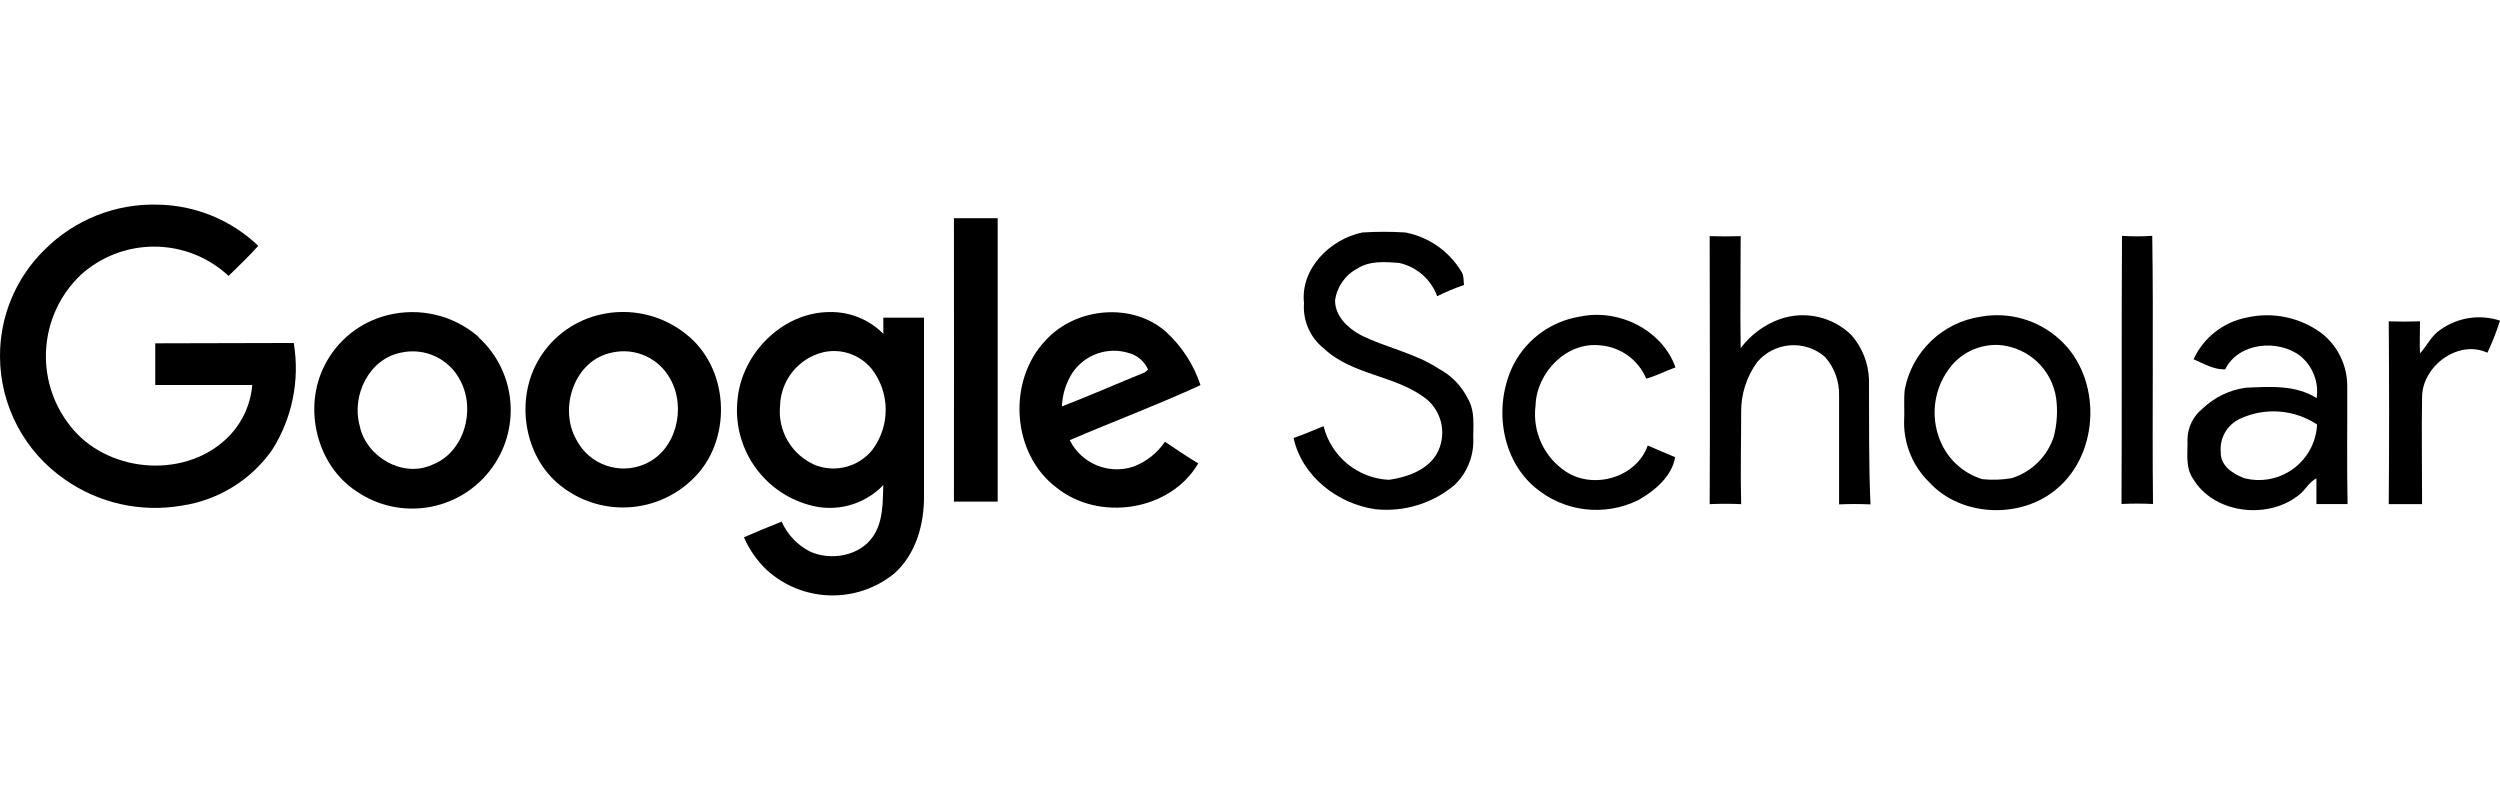 <?xml version="1.0" encoding="UTF-8" standalone="no"?>
<!DOCTYPE svg PUBLIC "-//W3C//DTD SVG 1.1//EN" "http://www.w3.org/Graphics/SVG/1.1/DTD/svg11.dtd">
<!-- Created with Vectornator (http://vectornator.io/) -->
<svg height="100%" stroke-miterlimit="10" style="fill-rule:nonzero;clip-rule:evenodd;stroke-linecap:round;stroke-linejoin:round;" version="1.1" viewBox="0 0 250 80" width="100%" xml:space="preserve" xmlns="http://www.w3.org/2000/svg" xmlns:xlink="http://www.w3.org/1999/xlink">
<defs/>
<path d="M0 0L250 0L250 80L0 80L0 0Z" fill="#000000" fill-opacity="0" fill-rule="nonzero" opacity="1" stroke="none"/>
<clipPath id="ArtboardFrame">
<rect height="80" width="250" x="0" y="0"/>
</clipPath>
<g clip-path="url(#ArtboardFrame)" id="Sem-Título">
<g opacity="1">
<path d="M95.392 50.157C96.85 50.157 98.308 50.157 99.767 50.157L99.767 21.823L95.392 21.823C95.403 31.268 95.403 40.712 95.392 50.157Z" fill="#000000" fill-rule="nonzero" opacity="1" stroke="none"/>
<path d="M146.783 39.865C146.158 38.599 145.153 37.559 143.908 36.89C141.508 35.307 138.625 34.782 136.075 33.507C134.783 32.815 133.5 31.615 133.508 30.04C133.691 28.681 134.52 27.495 135.733 26.857C136.958 26.065 138.483 26.182 139.9 26.29C141.661 26.672 143.102 27.93 143.717 29.623C144.586 29.19 145.482 28.814 146.4 28.498C146.342 28.023 146.4 27.49 146.1 27.098C144.871 25.094 142.858 23.698 140.55 23.248C139.113 23.157 137.671 23.157 136.233 23.248C133.025 23.907 130.017 26.865 130.4 30.323C130.269 32.078 131.022 33.782 132.408 34.865C135.3 37.582 139.683 37.507 142.725 39.973C144.057 41.13 144.56 42.976 144 44.648C143.317 46.798 140.925 47.707 138.875 47.982C135.757 47.827 133.108 45.646 132.358 42.615C131.367 43.023 130.367 43.448 129.358 43.798C130.192 47.632 133.767 50.39 137.542 50.923C140.4 51.223 143.258 50.347 145.458 48.498C146.638 47.363 147.314 45.802 147.333 44.165C147.283 42.748 147.567 41.173 146.783 39.865Z" fill="#000000" fill-rule="nonzero" opacity="1" stroke="none"/>
<path d="M88.333 31.765C88.333 32.307 88.333 32.84 88.333 33.382C86.89 31.923 84.901 31.134 82.85 31.207C78.192 31.282 74.192 35.373 73.758 39.907C73.216 44.685 76.209 49.155 80.834 50.473C83.504 51.281 86.402 50.521 88.333 48.507C88.267 50.248 88.333 52.148 87.3 53.648C85.975 55.598 83.133 56.082 81.075 55.19C79.781 54.554 78.752 53.483 78.167 52.165C76.9 52.66 75.642 53.182 74.392 53.732C74.928 54.957 75.701 56.065 76.667 56.99C80.235 60.242 85.642 60.405 89.4 57.373C91.608 55.432 92.442 52.373 92.4 49.507C92.4 43.59 92.4 37.682 92.4 31.765C91.008 31.773 89.658 31.773 88.333 31.765ZM87.225 44.998C85.849 46.695 83.531 47.303 81.5 46.498C79.159 45.489 77.745 43.076 78.008 40.54C78.09 37.999 79.855 35.825 82.325 35.223C84.124 34.818 85.998 35.463 87.167 36.89C89.017 39.269 89.04 42.593 87.225 44.998Z" fill="#000000" fill-rule="nonzero" opacity="1" stroke="none"/>
<path d="M47.842 33.673C45.338 31.508 41.933 30.705 38.725 31.523C36.013 32.204 33.729 34.028 32.467 36.523C30.284 40.757 31.634 46.523 35.675 49.148C39.952 52.062 45.753 51.169 48.956 47.106C52.16 43.042 51.673 37.193 47.842 33.715L47.842 33.673ZM43.192 46.49C40.233 47.815 36.592 45.657 35.967 42.573C35.133 39.565 36.892 35.865 40.133 35.257C42.529 34.735 44.971 35.91 46.059 38.107C47.584 41.04 46.417 45.265 43.192 46.49Z" fill="#000000" fill-rule="nonzero" opacity="1" stroke="none"/>
<path d="M15.525 34.332C15.525 35.723 15.525 37.123 15.525 38.498C18.759 38.498 21.992 38.498 25.225 38.498C25.052 40.594 24.094 42.547 22.542 43.965C18.192 47.973 10.55 47.215 6.975 42.532C3.416 37.986 3.889 31.482 8.067 27.498C12.273 23.683 18.7 23.723 22.858 27.59C23.858 26.598 24.892 25.64 25.825 24.582C23.126 22.004 19.557 20.535 15.825 20.465C11.588 20.331 7.484 21.953 4.484 24.948C1.599 27.755-0.02 31.615 0 35.64C0.014 40.564 2.443 45.167 6.5 47.957C9.893 50.33 14.086 51.267 18.167 50.565C21.816 50.027 25.085 48.015 27.209 44.998C29.226 41.821 29.997 38.01 29.375 34.298L15.525 34.332Z" fill="#000000" fill-rule="nonzero" opacity="1" stroke="none"/>
<path d="M68.959 33.707C66.454 31.504 63.022 30.683 59.792 31.515C57.17 32.182 54.95 33.921 53.675 36.307C51.483 40.415 52.542 46.065 56.375 48.807C60.331 51.712 65.811 51.316 69.308 47.873C73.159 44.165 73.008 37.232 68.959 33.707ZM64.542 46.382C61.976 47.536 58.955 46.491 57.65 43.998C55.834 40.832 57.425 35.998 61.2 35.257C63.519 34.732 65.903 35.815 67.034 37.907C68.642 40.765 67.65 44.998 64.542 46.382Z" fill="#000000" fill-rule="nonzero" opacity="1" stroke="none"/>
<path d="M160 34.532C162.045 34.687 163.831 35.974 164.625 37.865C165.633 37.59 166.558 37.09 167.55 36.74C166.2 32.957 161.833 30.832 157.967 31.665C155.187 32.116 152.774 33.831 151.433 36.307C149.35 40.273 149.967 45.74 153.475 48.723C156.366 51.188 160.449 51.69 163.85 49.998C165.517 49.048 167.183 47.64 167.517 45.715C166.6 45.34 165.683 44.948 164.775 44.548C163.658 47.74 159.408 48.973 156.633 47.19C154.408 45.747 153.212 43.153 153.558 40.523C153.658 37.315 156.592 34.165 160 34.532Z" fill="#000000" fill-rule="nonzero" opacity="1" stroke="none"/>
<path d="M116.608 33.19C113.225 30.19 107.558 30.74 104.575 34.023C100.708 38.057 101.142 45.382 105.658 48.765C109.917 52.19 117.033 51.115 119.825 46.34C118.683 45.665 117.608 44.907 116.492 44.173C115.725 45.313 114.621 46.185 113.333 46.665C110.85 47.486 108.14 46.357 106.975 44.015C111.325 42.148 115.758 40.49 120.05 38.515C119.378 36.475 118.193 34.641 116.608 33.19ZM114.458 37.248C111.7 38.365 108.975 39.573 106.192 40.64C106.234 39.457 106.591 38.306 107.225 37.307C108.452 35.461 110.749 34.643 112.867 35.298C113.736 35.526 114.451 36.141 114.808 36.965L114.458 37.248Z" fill="#000000" fill-rule="nonzero" opacity="1" stroke="none"/>
<path d="M198.092 31.665C194.259 32.225 191.201 35.152 190.475 38.957C190.358 40.048 190.475 41.14 190.408 42.24C190.404 44.484 191.306 46.636 192.908 48.207C196.092 51.707 202.075 51.923 205.633 48.923C210.033 45.307 210.2 37.732 205.942 33.923C203.816 31.995 200.917 31.16 198.092 31.665ZM205.383 43.648C204.74 45.638 203.171 47.191 201.175 47.815C200.198 47.986 199.203 48.02 198.217 47.915C196.569 47.405 195.183 46.276 194.35 44.765C192.876 42.051 193.255 38.705 195.3 36.39C196.474 35.105 198.161 34.411 199.9 34.498C202.843 34.716 205.231 36.965 205.625 39.89C205.779 41.147 205.697 42.422 205.383 43.648Z" fill="#000000" fill-rule="nonzero" opacity="1" stroke="none"/>
<path d="M215.225 23.582C214.218 23.653 213.207 23.653 212.2 23.582C212.142 32.523 212.2 41.457 212.15 50.398C213.2 50.348 214.25 50.348 215.3 50.398C215.208 41.457 215.358 32.498 215.225 23.582Z" fill="#000000" fill-rule="nonzero" opacity="1" stroke="none"/>
<path d="M244.05 32.965C243.133 33.557 242.708 34.573 242 35.34C241.95 34.273 242 33.198 242 32.132C240.961 32.171 239.919 32.171 238.875 32.132C238.917 38.223 238.925 44.323 238.875 50.415C239.992 50.415 241.108 50.415 242.208 50.415C242.208 46.84 242.15 43.257 242.208 39.673C242.25 36.59 245.842 33.923 248.742 35.273C249.23 34.232 249.65 33.16 250 32.065C247.986 31.402 245.777 31.736 244.05 32.965Z" fill="#000000" fill-rule="nonzero" opacity="1" stroke="none"/>
<path d="M186.9 37.948C186.841 36.318 186.227 34.757 185.158 33.523C183.273 31.668 180.499 31.041 178 31.907C176.432 32.468 175.063 33.48 174.067 34.815C174.008 31.082 174.067 27.315 174.067 23.615C173.033 23.648 172 23.648 170.967 23.615C170.967 32.548 171.017 41.482 170.967 50.415C172.017 50.365 173.067 50.365 174.117 50.415C174.033 47.357 174.117 44.29 174.117 41.248C174.09 39.431 174.657 37.655 175.733 36.19C176.559 35.226 177.735 34.629 179.001 34.532C180.267 34.435 181.52 34.846 182.483 35.673C183.448 36.752 183.958 38.161 183.908 39.607C183.908 43.215 183.908 46.823 183.908 50.44C184.958 50.39 186 50.39 187.05 50.44C186.858 46.257 186.925 42.107 186.9 37.948Z" fill="#000000" fill-rule="nonzero" opacity="1" stroke="none"/>
<path d="M234.725 38.615C234.729 36.579 233.81 34.651 232.225 33.373C230.067 31.747 227.301 31.155 224.667 31.757C222.329 32.21 220.354 33.761 219.358 35.923C220.375 36.357 221.367 36.982 222.517 36.932C223.833 34.273 227.733 33.873 230.017 35.582C231.272 36.605 231.899 38.212 231.667 39.815C229.542 38.465 226.967 38.665 224.567 38.773C222.94 39 221.426 39.735 220.242 40.873C219.323 41.612 218.777 42.719 218.75 43.898C218.792 45.223 218.5 46.69 219.292 47.857C221.333 51.307 226.55 51.965 229.675 49.665C230.45 49.173 230.825 48.248 231.642 47.832C231.642 48.665 231.642 49.548 231.642 50.407C232.683 50.407 233.717 50.407 234.758 50.407C234.675 46.482 234.742 42.548 234.725 38.615ZM224.35 47.782C223.242 47.373 222.017 46.523 222.075 45.207C221.947 43.798 222.722 42.462 224.008 41.873C226.501 40.715 229.415 40.933 231.708 42.448C231.624 44.215 230.742 45.848 229.312 46.888C227.882 47.928 226.057 48.263 224.35 47.798L224.35 47.782Z" fill="#000000" fill-rule="nonzero" opacity="1" stroke="none"/>
</g>
</g>
</svg>
